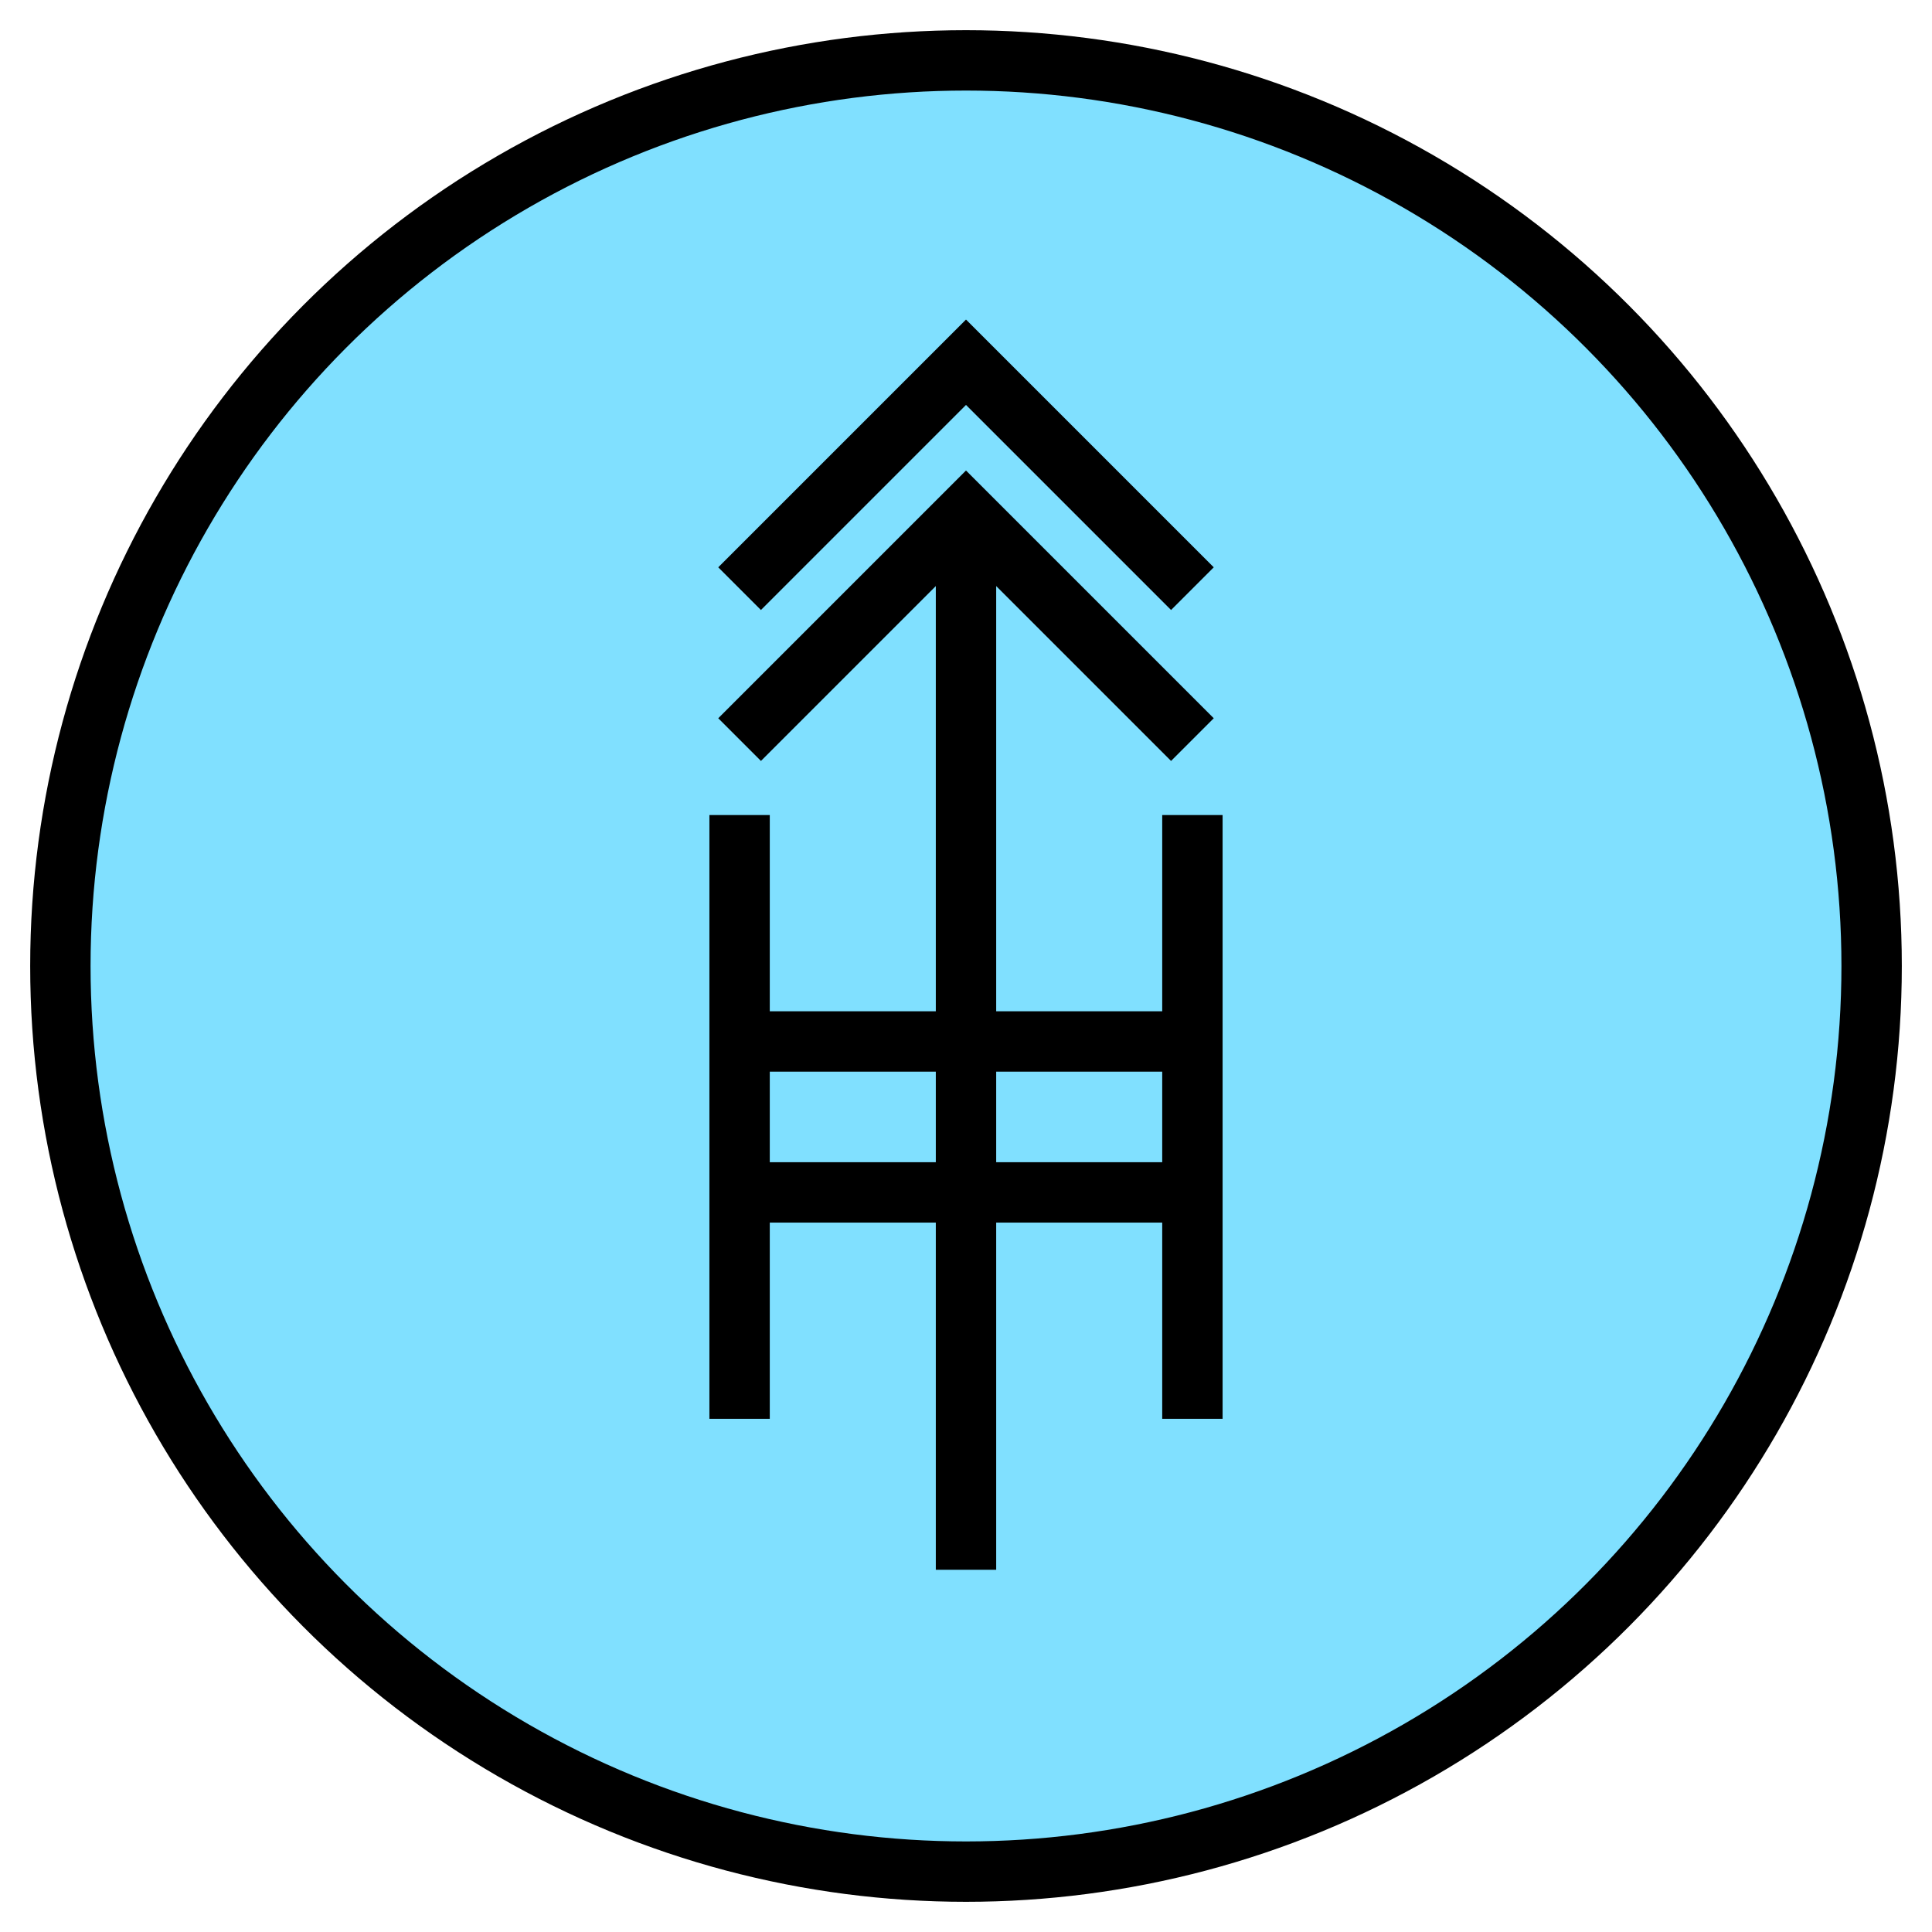 <svg xmlns:xlink="http://www.w3.org/1999/xlink" xmlns="http://www.w3.org/2000/svg" version="1.2" baseProfile="tiny" width="89.6" height="89.6" viewBox="36 36 128 128"><circle cx="100" cy="100" r="60" stroke-width="4px" stroke="#000000" fill="#80E0FF" fill-opacity="1"></circle><path d="m 115,90 0,40 m -30,-40 0,40 m 0,-55 15,-15 15,15 m -15,-5 0,70 M 85,85 100,70 115,85" stroke-width="4px" stroke="#000000" fill="none"></path><g transform="translate(0,10)"><path d="m 85,105 30,0 m -30,-10 30,0" stroke-width="4px" stroke="#000000" fill="none"></path></g></svg>
